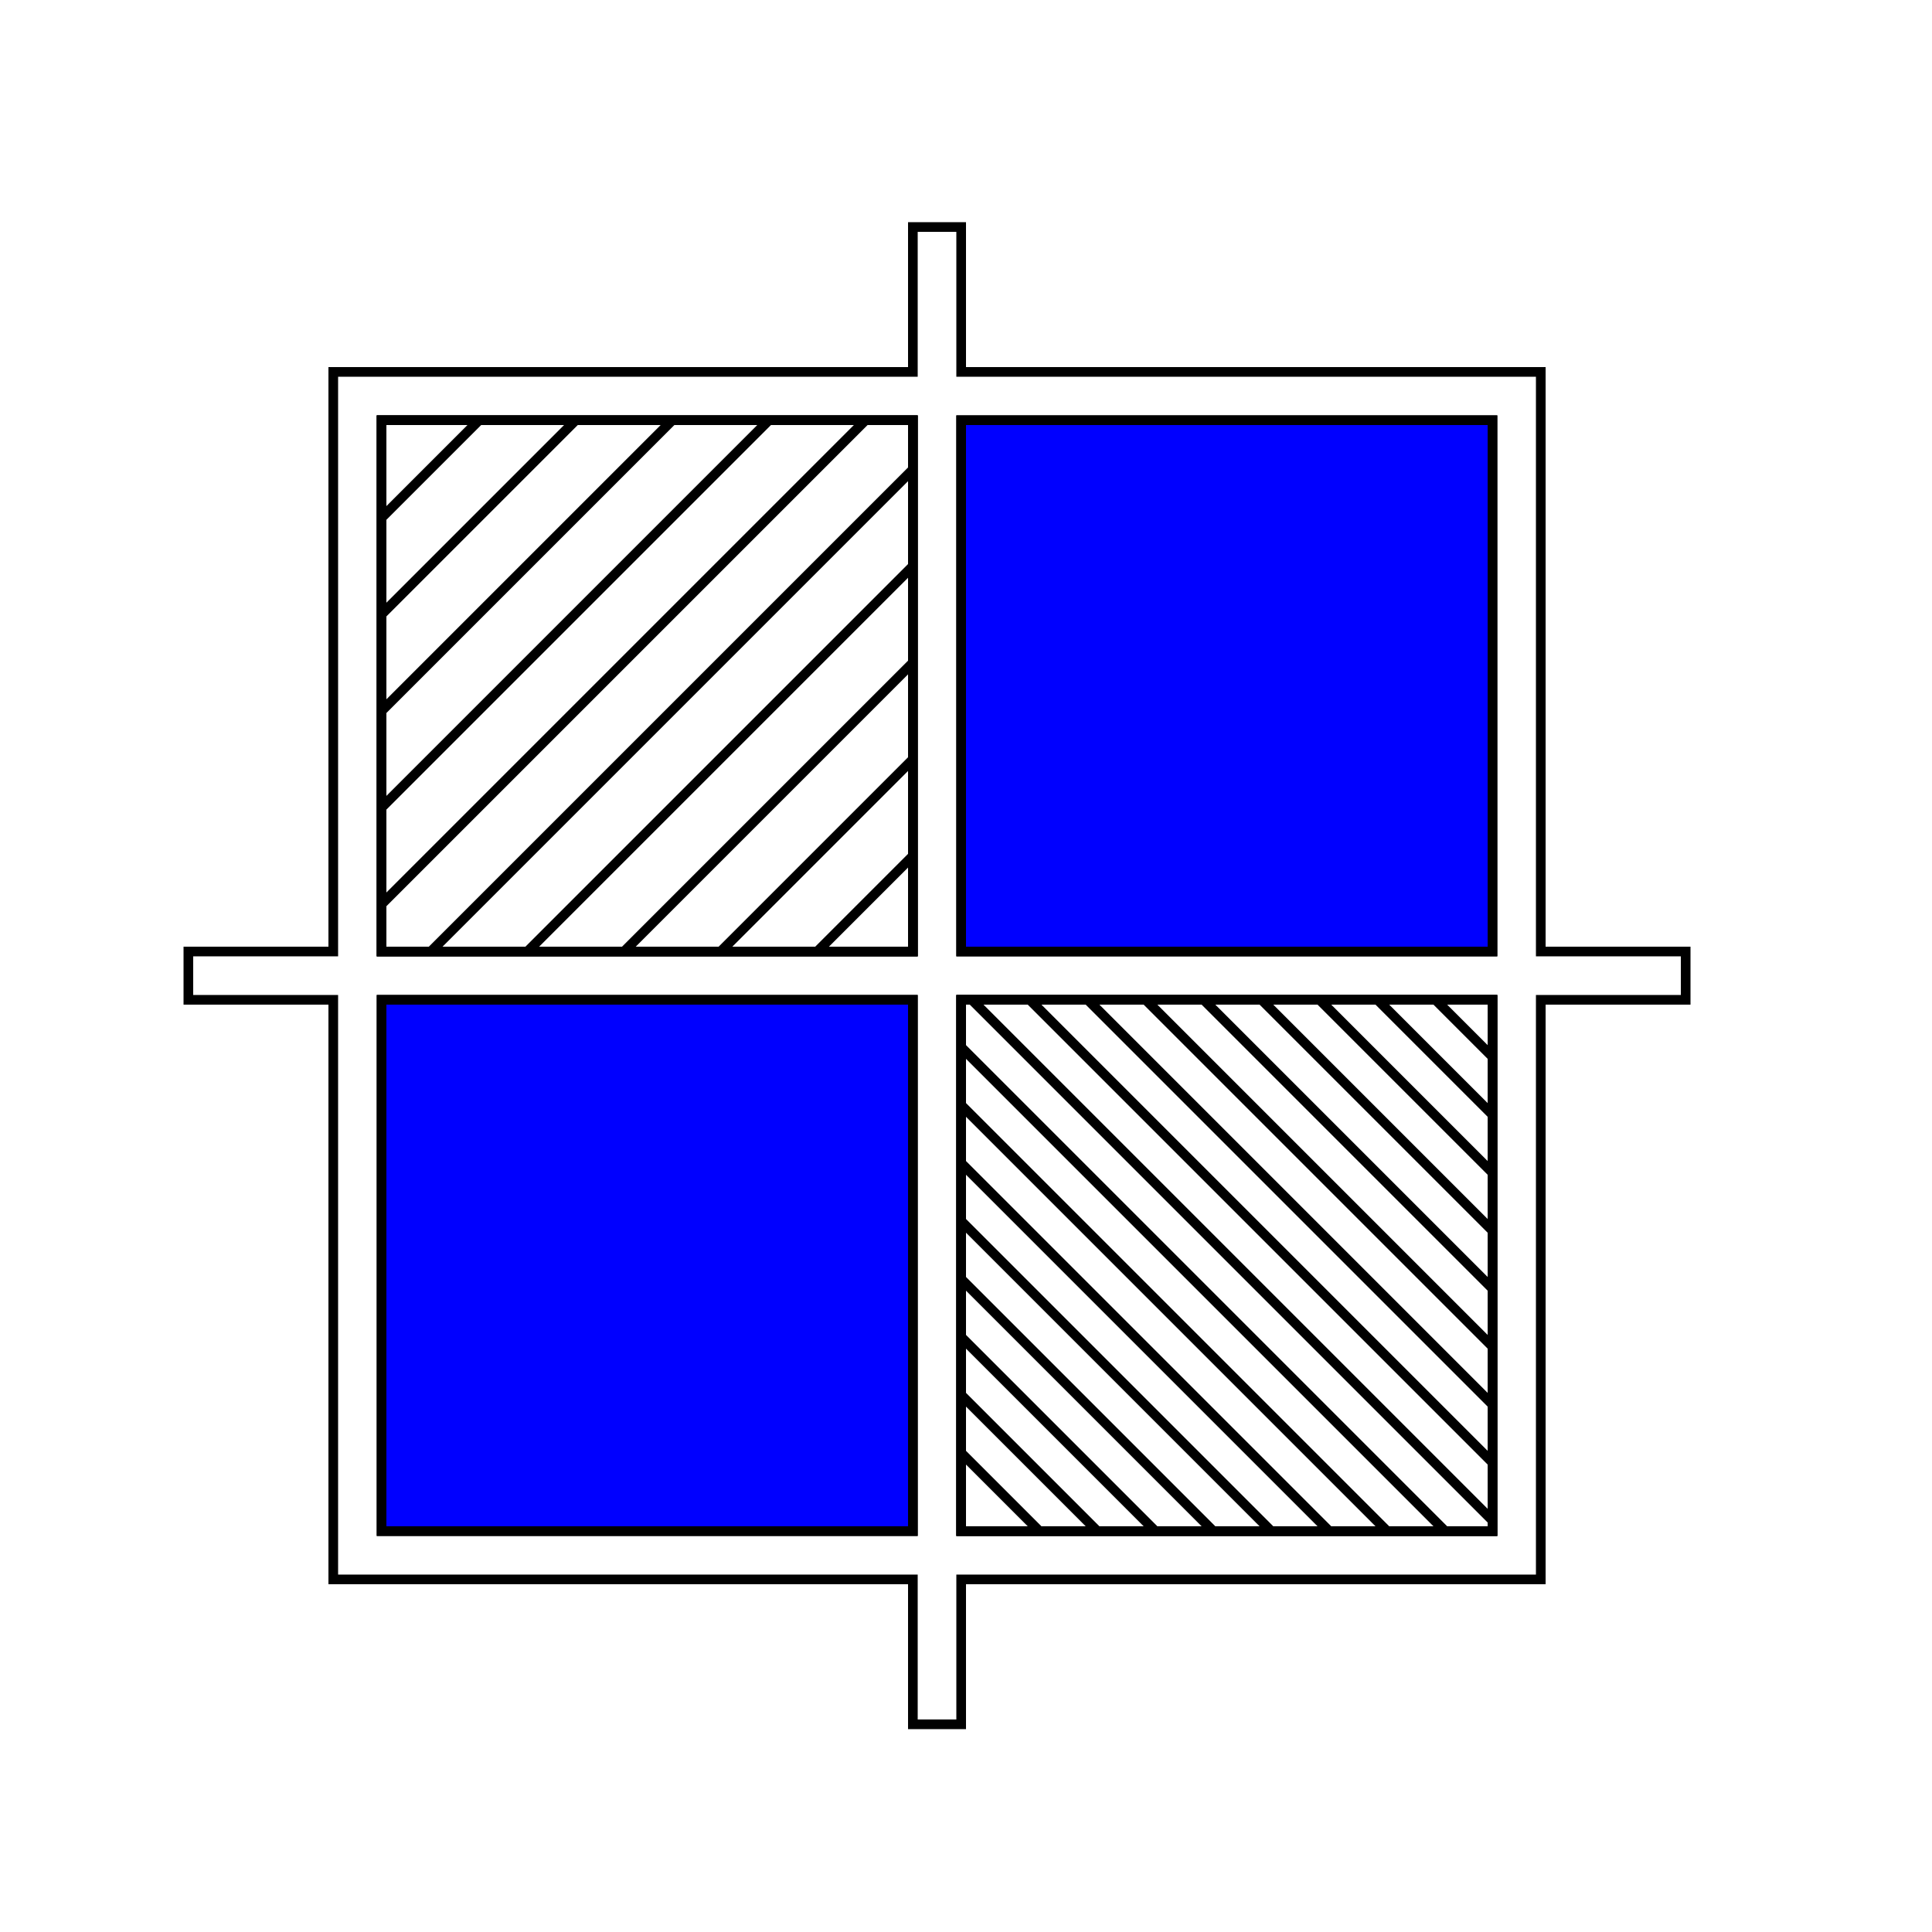 <svg id="Layer_1" data-name="Layer 1" xmlns="http://www.w3.org/2000/svg" viewBox="0 0 200 200"><defs><style>.cls-1{fill:none;}.cls-1,.cls-2{stroke:#000;stroke-miterlimit:10;}.cls-2{fill:blue;}</style></defs><title>Artboard 5</title><path class="cls-1" d="M159.5,98.5v-60h-60v-15h-5v15h-60v60h-15v5h15v60h60v15h5v-15h60v-60h15v-5Zm-65,60h-55v-55h55Zm0-60h-55v-55h55Zm60,60h-55v-55h55Zm0-60h-55v-55h55Z"/><rect class="cls-2" x="39.5" y="103.5" width="55" height="55"/><rect class="cls-1" x="99.5" y="103.5" width="55" height="55"/><rect class="cls-2" x="99.5" y="43.5" width="55" height="55"/><rect class="cls-1" x="39.5" y="43.5" width="55" height="55"/><path d="M147.39,103H99v56h56V103Zm6.61,1v4.19L149.81,104Zm-54,54v-6.39l6.39,6.39Zm7.81,0L100,150.19v-4.58L112.39,158Zm6,0L100,144.19v-4.58L118.39,158Zm6,0L100,138.19v-4.58L124.39,158Zm6,0L100,132.19v-4.58L130.39,158Zm6,0L100,126.19v-4.58L136.39,158Zm6,0L100,120.19v-4.58L142.39,158Zm6,0L100,114.19v-4.58L148.39,158ZM154,158h-4.19L100,108.19V104h.39L154,157.61Zm0-1.81L101.81,104h4.58L154,151.61Zm0-6L107.81,104h4.58L154,145.61Zm0-6L113.81,104h4.58L154,139.61Zm0-6L119.81,104h4.58L154,133.61Zm0-6L125.81,104h4.58L154,127.61Zm0-6L131.81,104h4.58L154,121.61Zm0-6L137.81,104h4.58L154,115.61Zm0-6L143.81,104h4.58l5.61,5.61Z"/><path d="M89.39,43H39V99H95V43ZM40,44h8.39L40,52.39Zm0,9.81L49.81,44h8.58L40,62.39Zm0,10L59.81,44h8.58L40,72.39Zm0,10L69.81,44h8.58L40,82.39Zm0,10L79.81,44h8.58L40,92.39ZM94,98H85.81L94,89.81Zm-9.61,0H75.81L94,79.81v8.58Zm-10,0H65.81L94,69.81v8.58Zm-10,0H55.81L94,59.81v8.58Zm-10,0H45.81L94,49.81v8.58Zm-10,0H40V93.81L89.81,44H94v4.39Z"/></svg>